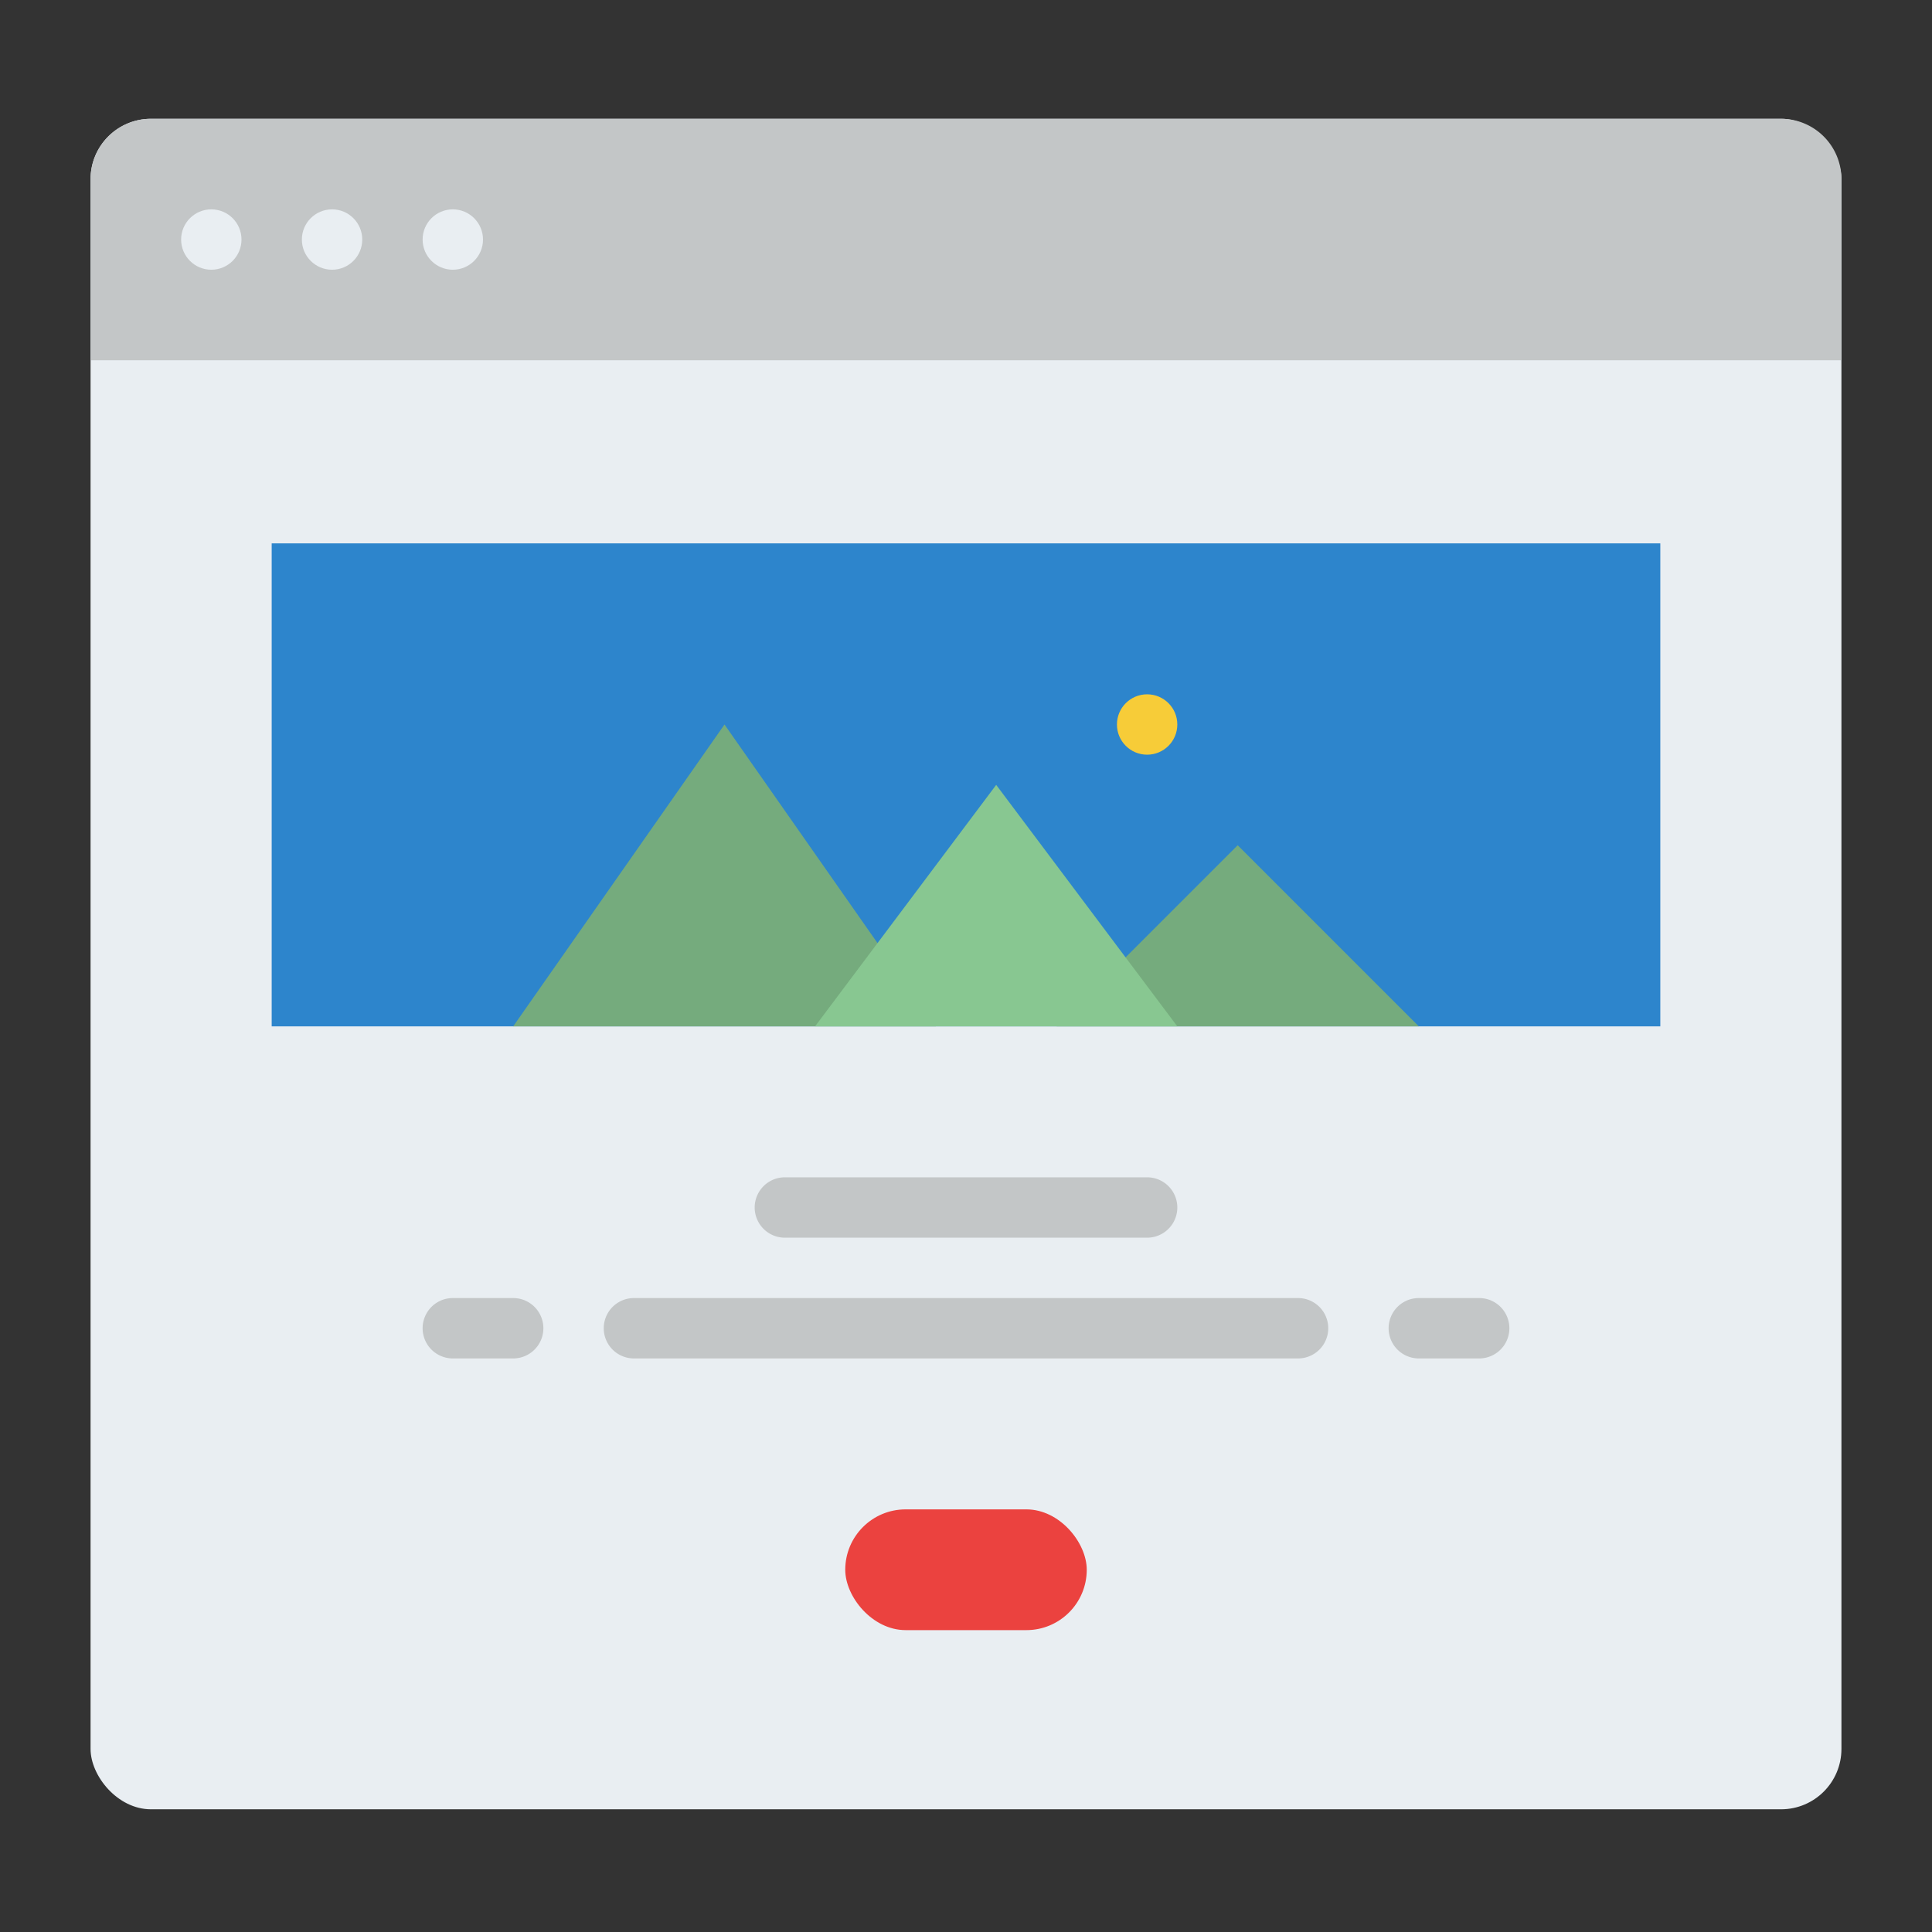 <svg id="Flat" height="512" viewBox="0 0 512 512" width="512" xmlns="http://www.w3.org/2000/svg"><rect x="0" y="0" width="512" height="512" fill="#333333" stroke="none"/><rect fill="#e9eef2" height="448" rx="16" transform="matrix(-1 0 0 -1 512 510.964)" width="464" x="24" y="31.482"/><path d="m488 47.482v48h-464v-48a16 16 0 0 1 16-16h432a16 16 0 0 1 16 16z" fill="#c3c6c7"/><circle cx="120" cy="63.482" fill="#e9eef2" r="8"/><circle cx="88" cy="63.482" fill="#e9eef2" r="8"/><circle cx="56" cy="63.482" fill="#e9eef2" r="8"/><path d="m72 144h368v128h-368z" fill="#2d85cc"/><circle cx="304" cy="192" fill="#f7cc38" r="8"/><path d="m248 272h-112l56-80z" fill="#75ab7d"/><path d="m376 272h-96l48-48z" fill="#75ab7d"/><path d="m312 272h-96l48-64z" fill="#88c791"/><rect fill="#eb423f" height="32" rx="16" width="64" x="224" y="400"/><g fill="#c3c6c7"><path d="m304 328h-96a8 8 0 0 1 0-16h96a8 8 0 0 1 0 16z"/><path d="m344 360h-176a8 8 0 0 1 0-16h176a8 8 0 0 1 0 16z"/><path d="m136 360h-16a8 8 0 0 1 0-16h16a8 8 0 0 1 0 16z"/><path d="m392 360h-16a8 8 0 0 1 0-16h16a8 8 0 0 1 0 16z"/></g></svg>